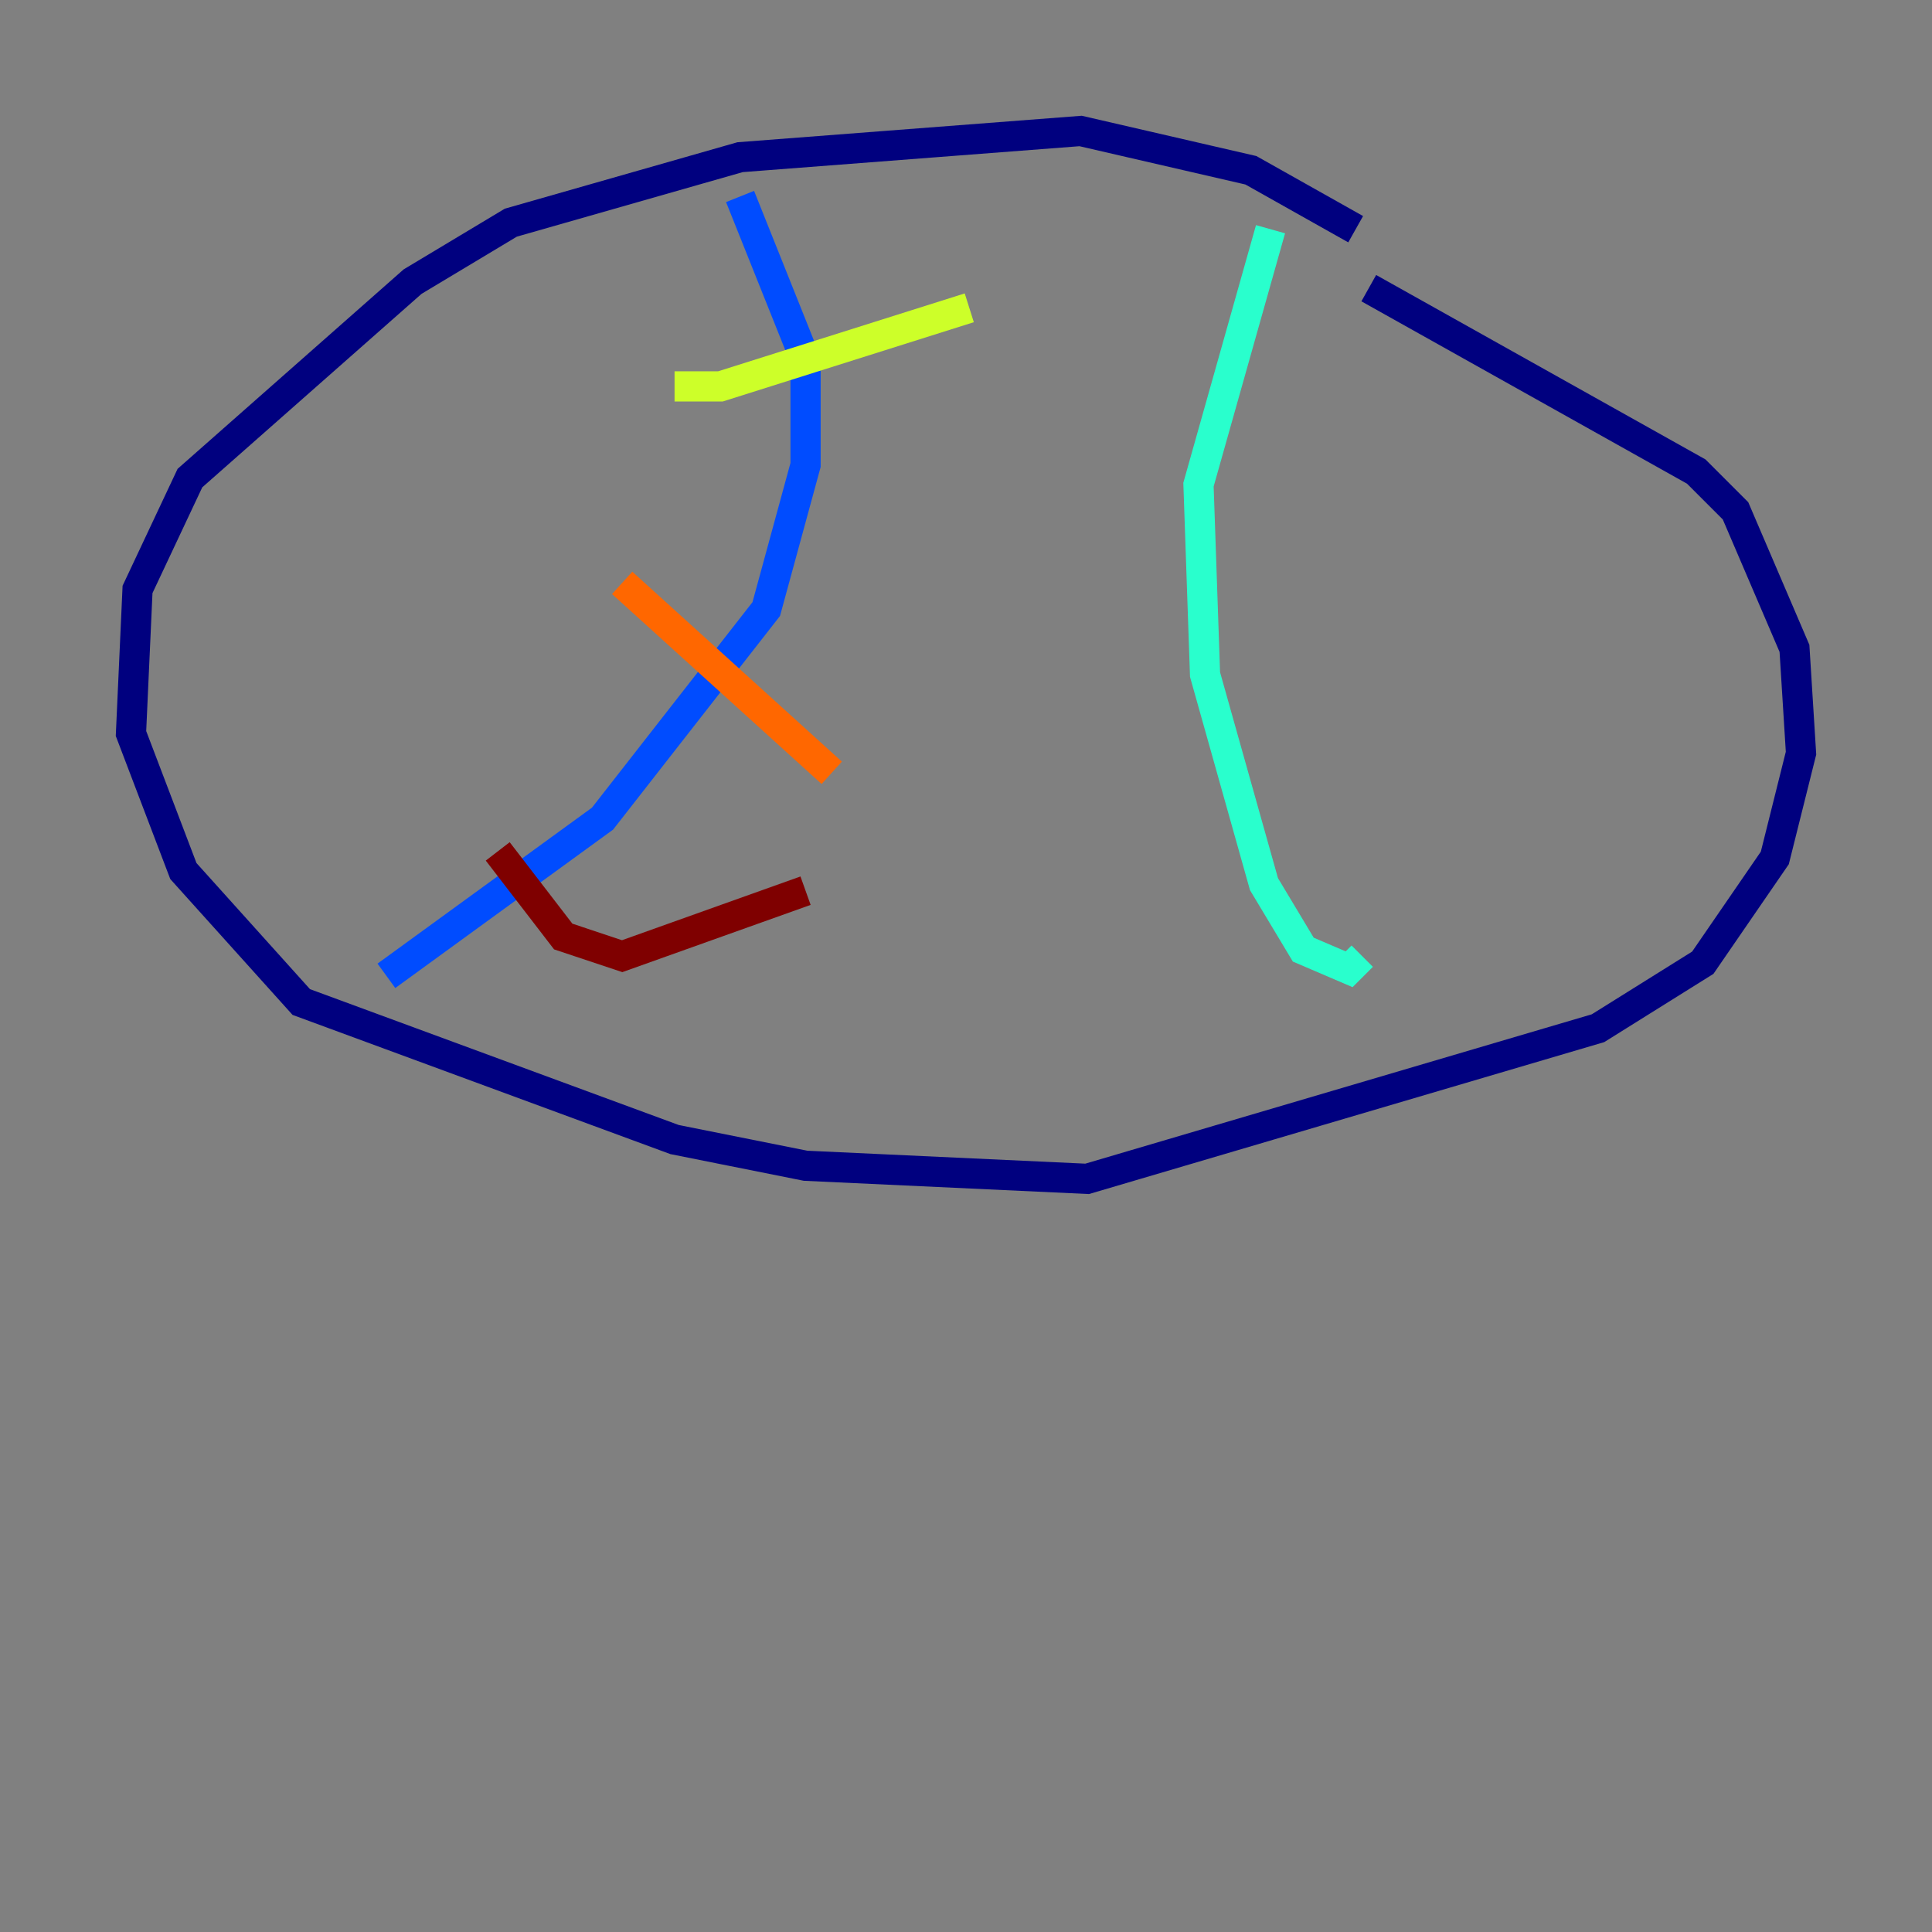 <?xml version="1.0" encoding="utf-8" ?>
<svg baseProfile="tiny" height="128" version="1.2" viewBox="0,0,128,128" width="128" xmlns="http://www.w3.org/2000/svg" xmlns:ev="http://www.w3.org/2001/xml-events" xmlns:xlink="http://www.w3.org/1999/xlink"><rect x="0" y="0" width="128" height="128" fill="#808080" stroke="none"/><defs /><polyline fill="none" points="89.817,15.186 82.875,11.281 71.593,8.678 49.031,10.414 33.844,14.752 27.336,18.658 12.583,31.675 9.112,39.051 8.678,48.597 12.149,57.709 19.959,66.386 44.691,75.498 53.37,77.234 72.027,78.102 105.871,68.122 112.814,63.783 117.586,56.841 119.322,49.898 118.888,42.956 114.983,33.844 112.38,31.241 90.685,19.091" stroke="#00007f" stroke-width="2" /><polyline fill="none" points="49.031,13.017 53.37,23.864 53.37,30.807 50.766,40.352 39.919,54.237 25.6,64.651" stroke="#004cff" stroke-width="2" /><polyline fill="none" points="84.176,15.186 79.403,32.108 79.837,44.691 83.742,58.576 86.346,62.915 89.383,64.217 90.251,63.349" stroke="#29ffcd" stroke-width="2" /><polyline fill="none" points="44.691,25.6 47.729,25.6 64.217,20.393" stroke="#cdff29" stroke-width="2" /><polyline fill="none" points="41.22,38.617 55.105,51.2" stroke="#ff6700" stroke-width="2" /><polyline fill="none" points="32.976,56.407 37.315,62.047 41.22,63.349 53.37,59.01" stroke="#7f0000" stroke-width="2" /></svg>